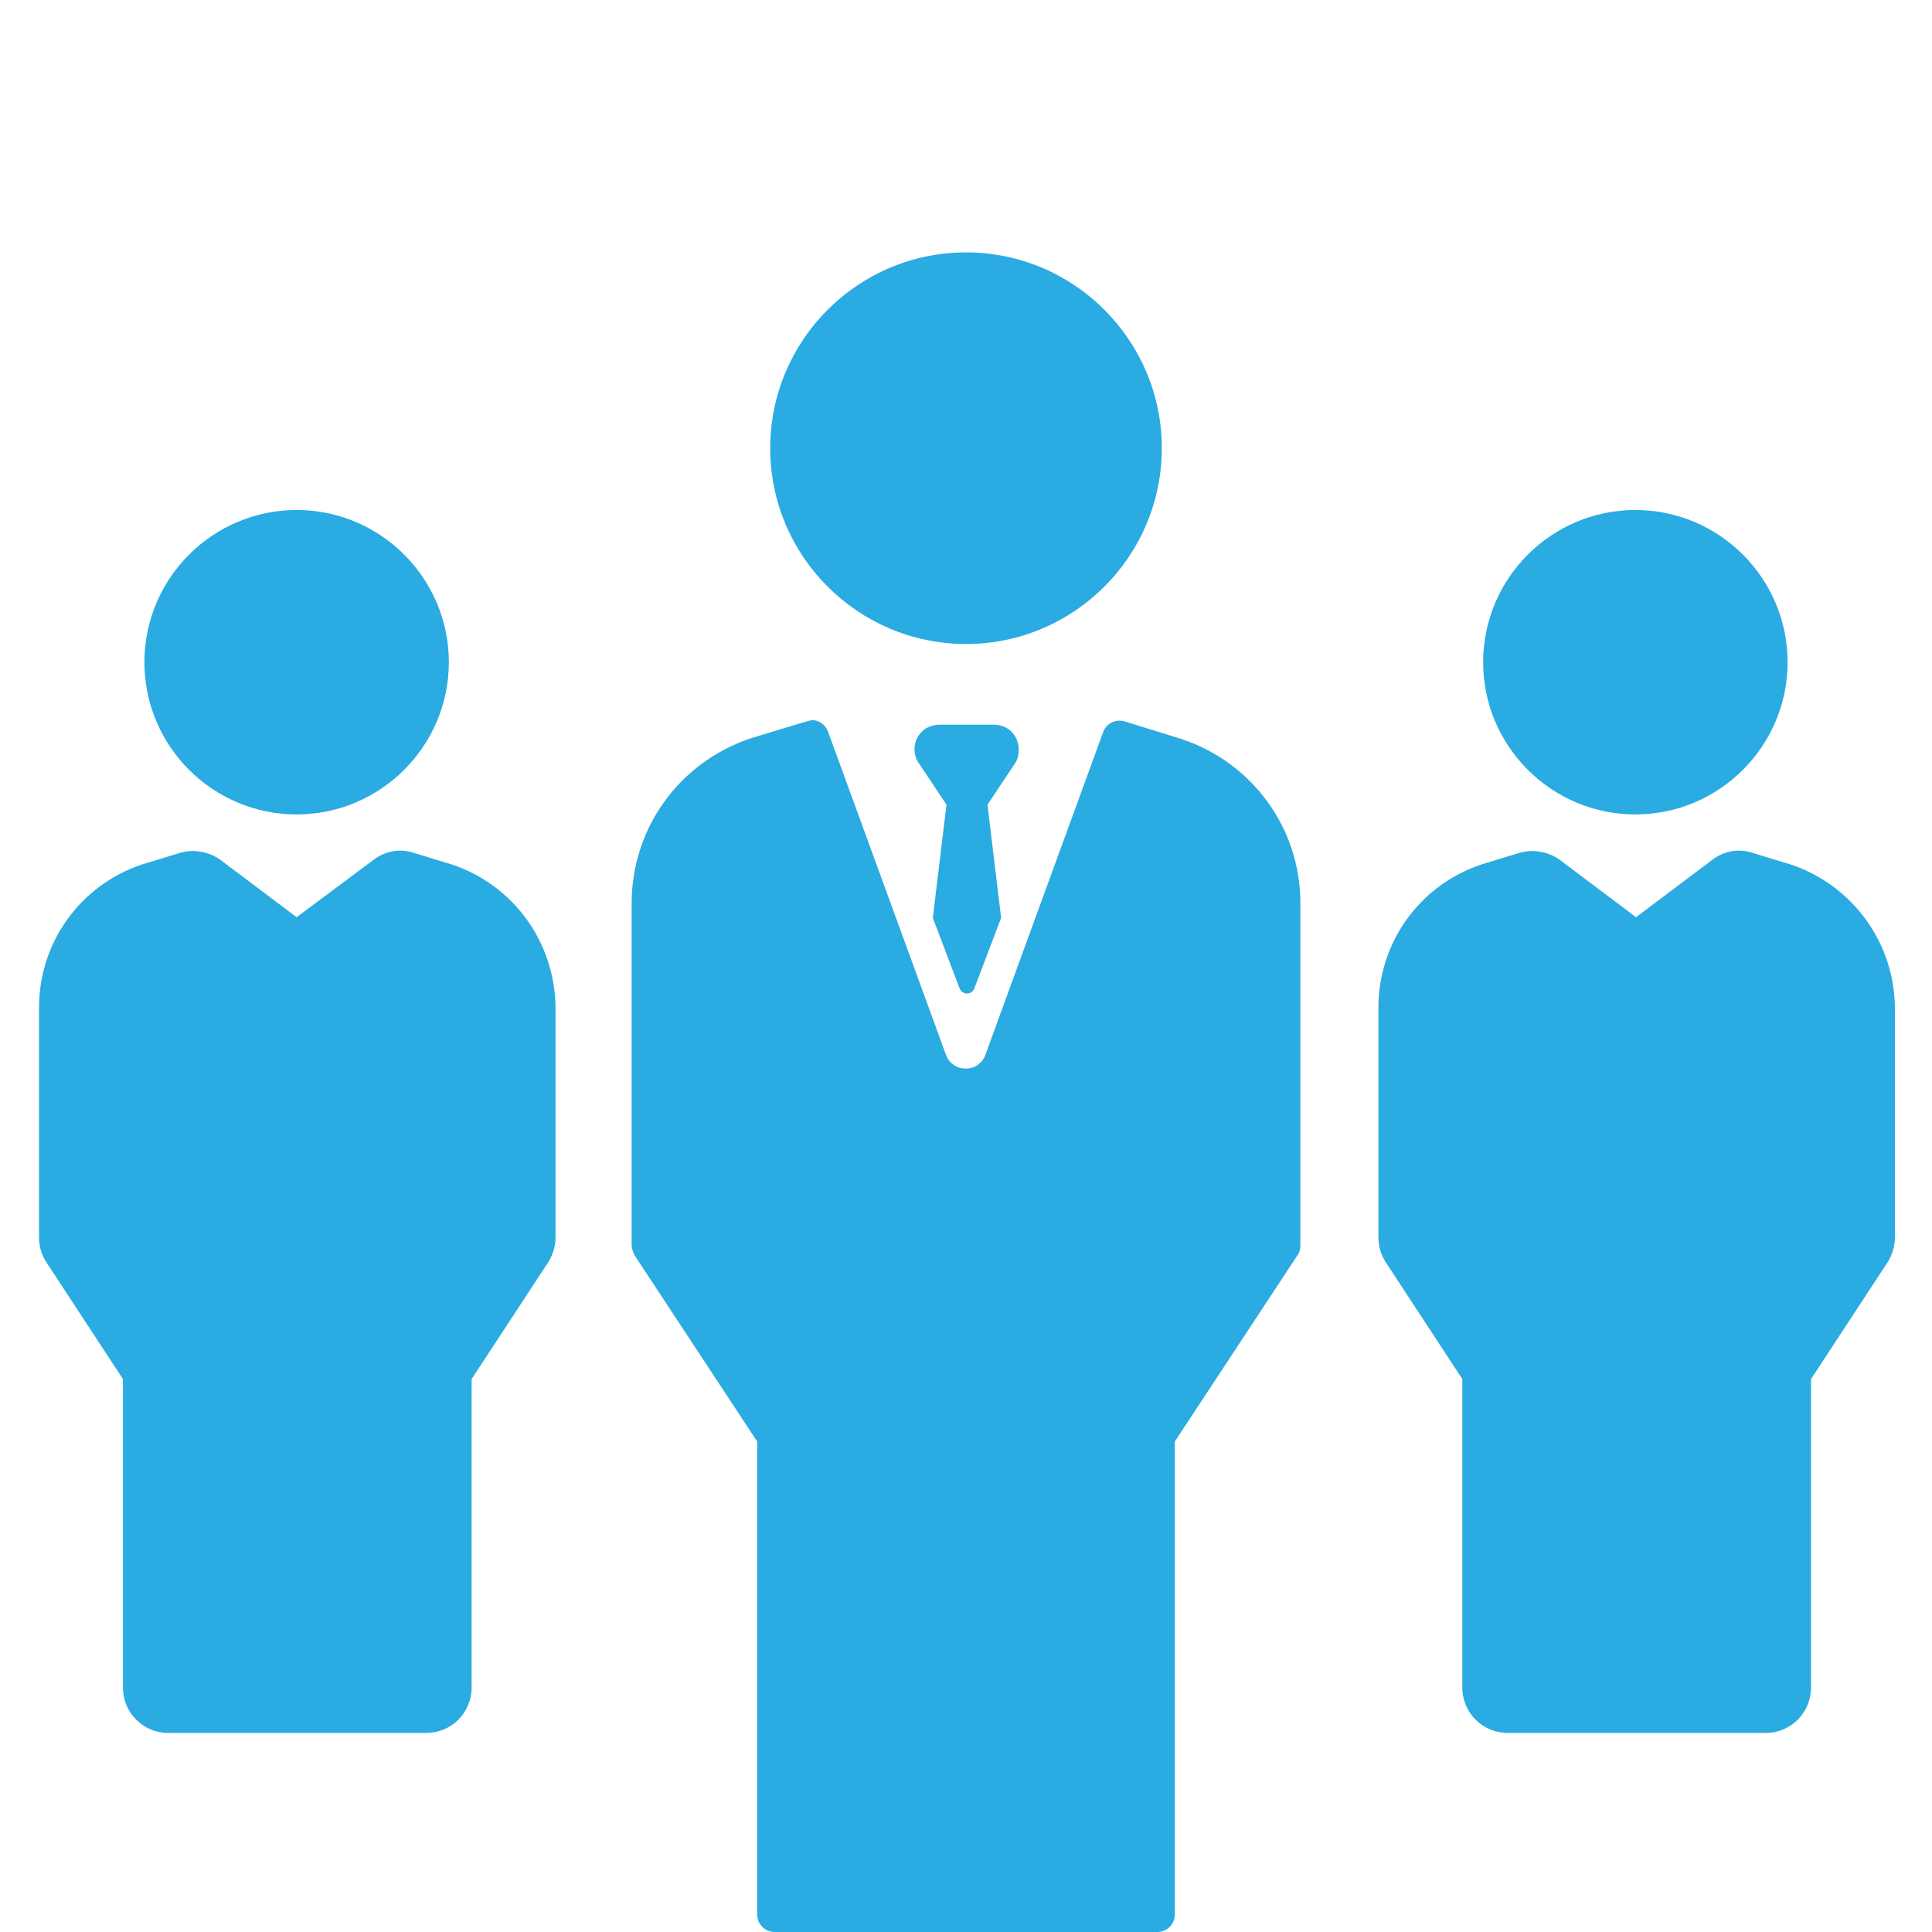 <?xml version="1.0" encoding="utf-8"?>
<!-- Generator: Adobe Illustrator 21.0.0, SVG Export Plug-In . SVG Version: 6.00 Build 0)  -->
<svg version="1.1" id="Layer_1" xmlns="http://www.w3.org/2000/svg" xmlns:xlink="http://www.w3.org/1999/xlink" x="0px" y="0px"
	 viewBox="0 0 297 297" style="enable-background:new 0 0 297 297;" xml:space="preserve">
<style type="text/css">
	.st0{fill:#2AABE1;}
</style>
<g>
	<path class="st0" d="M228,101.8c0,12.9,10.5,23.4,23.4,23.4s23.4-10.5,23.4-23.4s-10.5-23.4-23.4-23.4S228,88.9,228,101.8
		L228,101.8z"/>
	<path class="st0" d="M275.3,132.9c-0.1,0-5.9-1.8-5.9-1.8c-2.1-0.7-4.4-0.3-6.2,1.1l-11.7,8.8l-11.7-8.8c-1.8-1.3-4.1-1.7-6.2-1.1
		c0,0-5.9,1.8-5.9,1.8c-9.5,3.2-15.8,12-15.8,22v35.3c0,1.4,0.4,2.7,1.1,3.8l11.8,18v47.4c0,3.9,3.1,7,7,7h39.6c3.9,0,7-3.1,7-7
		v-47.4l11.8-18c0.7-1.1,1.1-2.5,1.1-3.8v-35.3C291.2,144.9,284.8,136.1,275.3,132.9L275.3,132.9z"/>
	<path class="st0" d="M45.6,125.2c12.9,0,23.4-10.5,23.4-23.4S58.5,78.4,45.6,78.4s-23.4,10.5-23.4,23.4S32.7,125.2,45.6,125.2z"/>
	<path class="st0" d="M69.5,132.9c-0.1,0-5.9-1.8-5.9-1.8c-2.1-0.7-4.4-0.3-6.2,1.1L45.6,141l-11.7-8.8c-1.8-1.3-4.1-1.7-6.2-1.1
		c0,0-5.9,1.8-5.9,1.8c-9.5,3.2-15.8,12-15.8,22v35.3c0,1.4,0.4,2.7,1.1,3.8l11.8,18v47.4c0,3.9,3.1,7,7,7h39.6c3.9,0,7-3.1,7-7
		v-47.4l11.8-18c0.7-1.1,1.1-2.5,1.1-3.8v-35.3C85.3,144.9,79,136.1,69.5,132.9z"/>
	<path class="st0" d="M178.6,68.9c0-16.6-13.5-30.1-30.1-30.1s-30.1,13.5-30.1,30.1c0,16.6,13.5,30.1,30.1,30.1
		S178.6,85.5,178.6,68.9z"/>
	<path class="st0" d="M181.6,113.6L181.6,113.6l-8.7-2.7c-1.4-0.4-2.8,0.3-3.3,1.6l-18.1,49.6c-1,2.9-5.1,2.9-6.1,0l-18.1-49.6
		c-0.4-1.1-1.4-1.8-2.5-1.8c-0.3,0-9.4,2.8-9.4,2.8c-11,3.7-18.3,13.8-18.3,25.4v52.5c0,0.5,0.2,1,0.4,1.5l18.9,28.7v72.7
		c0,1.5,1.2,2.7,2.7,2.7h58.8c1.5,0,2.7-1.2,2.7-2.7v-72.7l18.9-28.7c0.3-0.4,0.4-0.9,0.4-1.5v-52.6
		C199.9,127.3,192.5,117.2,181.6,113.6L181.6,113.6z"/>
	<path class="st0" d="M155.6,112.6c-0.7-0.8-1.8-1.2-2.9-1.2h-8.2c-1.1,0-2.2,0.4-2.9,1.2c-1.2,1.3-1.3,3.1-0.5,4.5l4.4,6.6
		l-2.1,17.4l4.1,10.8c0.4,1.1,1.9,1.1,2.3,0l4.1-10.8l-2.1-17.4l4.4-6.6C156.9,115.6,156.7,113.8,155.6,112.6z"/>
</g>
</svg>
